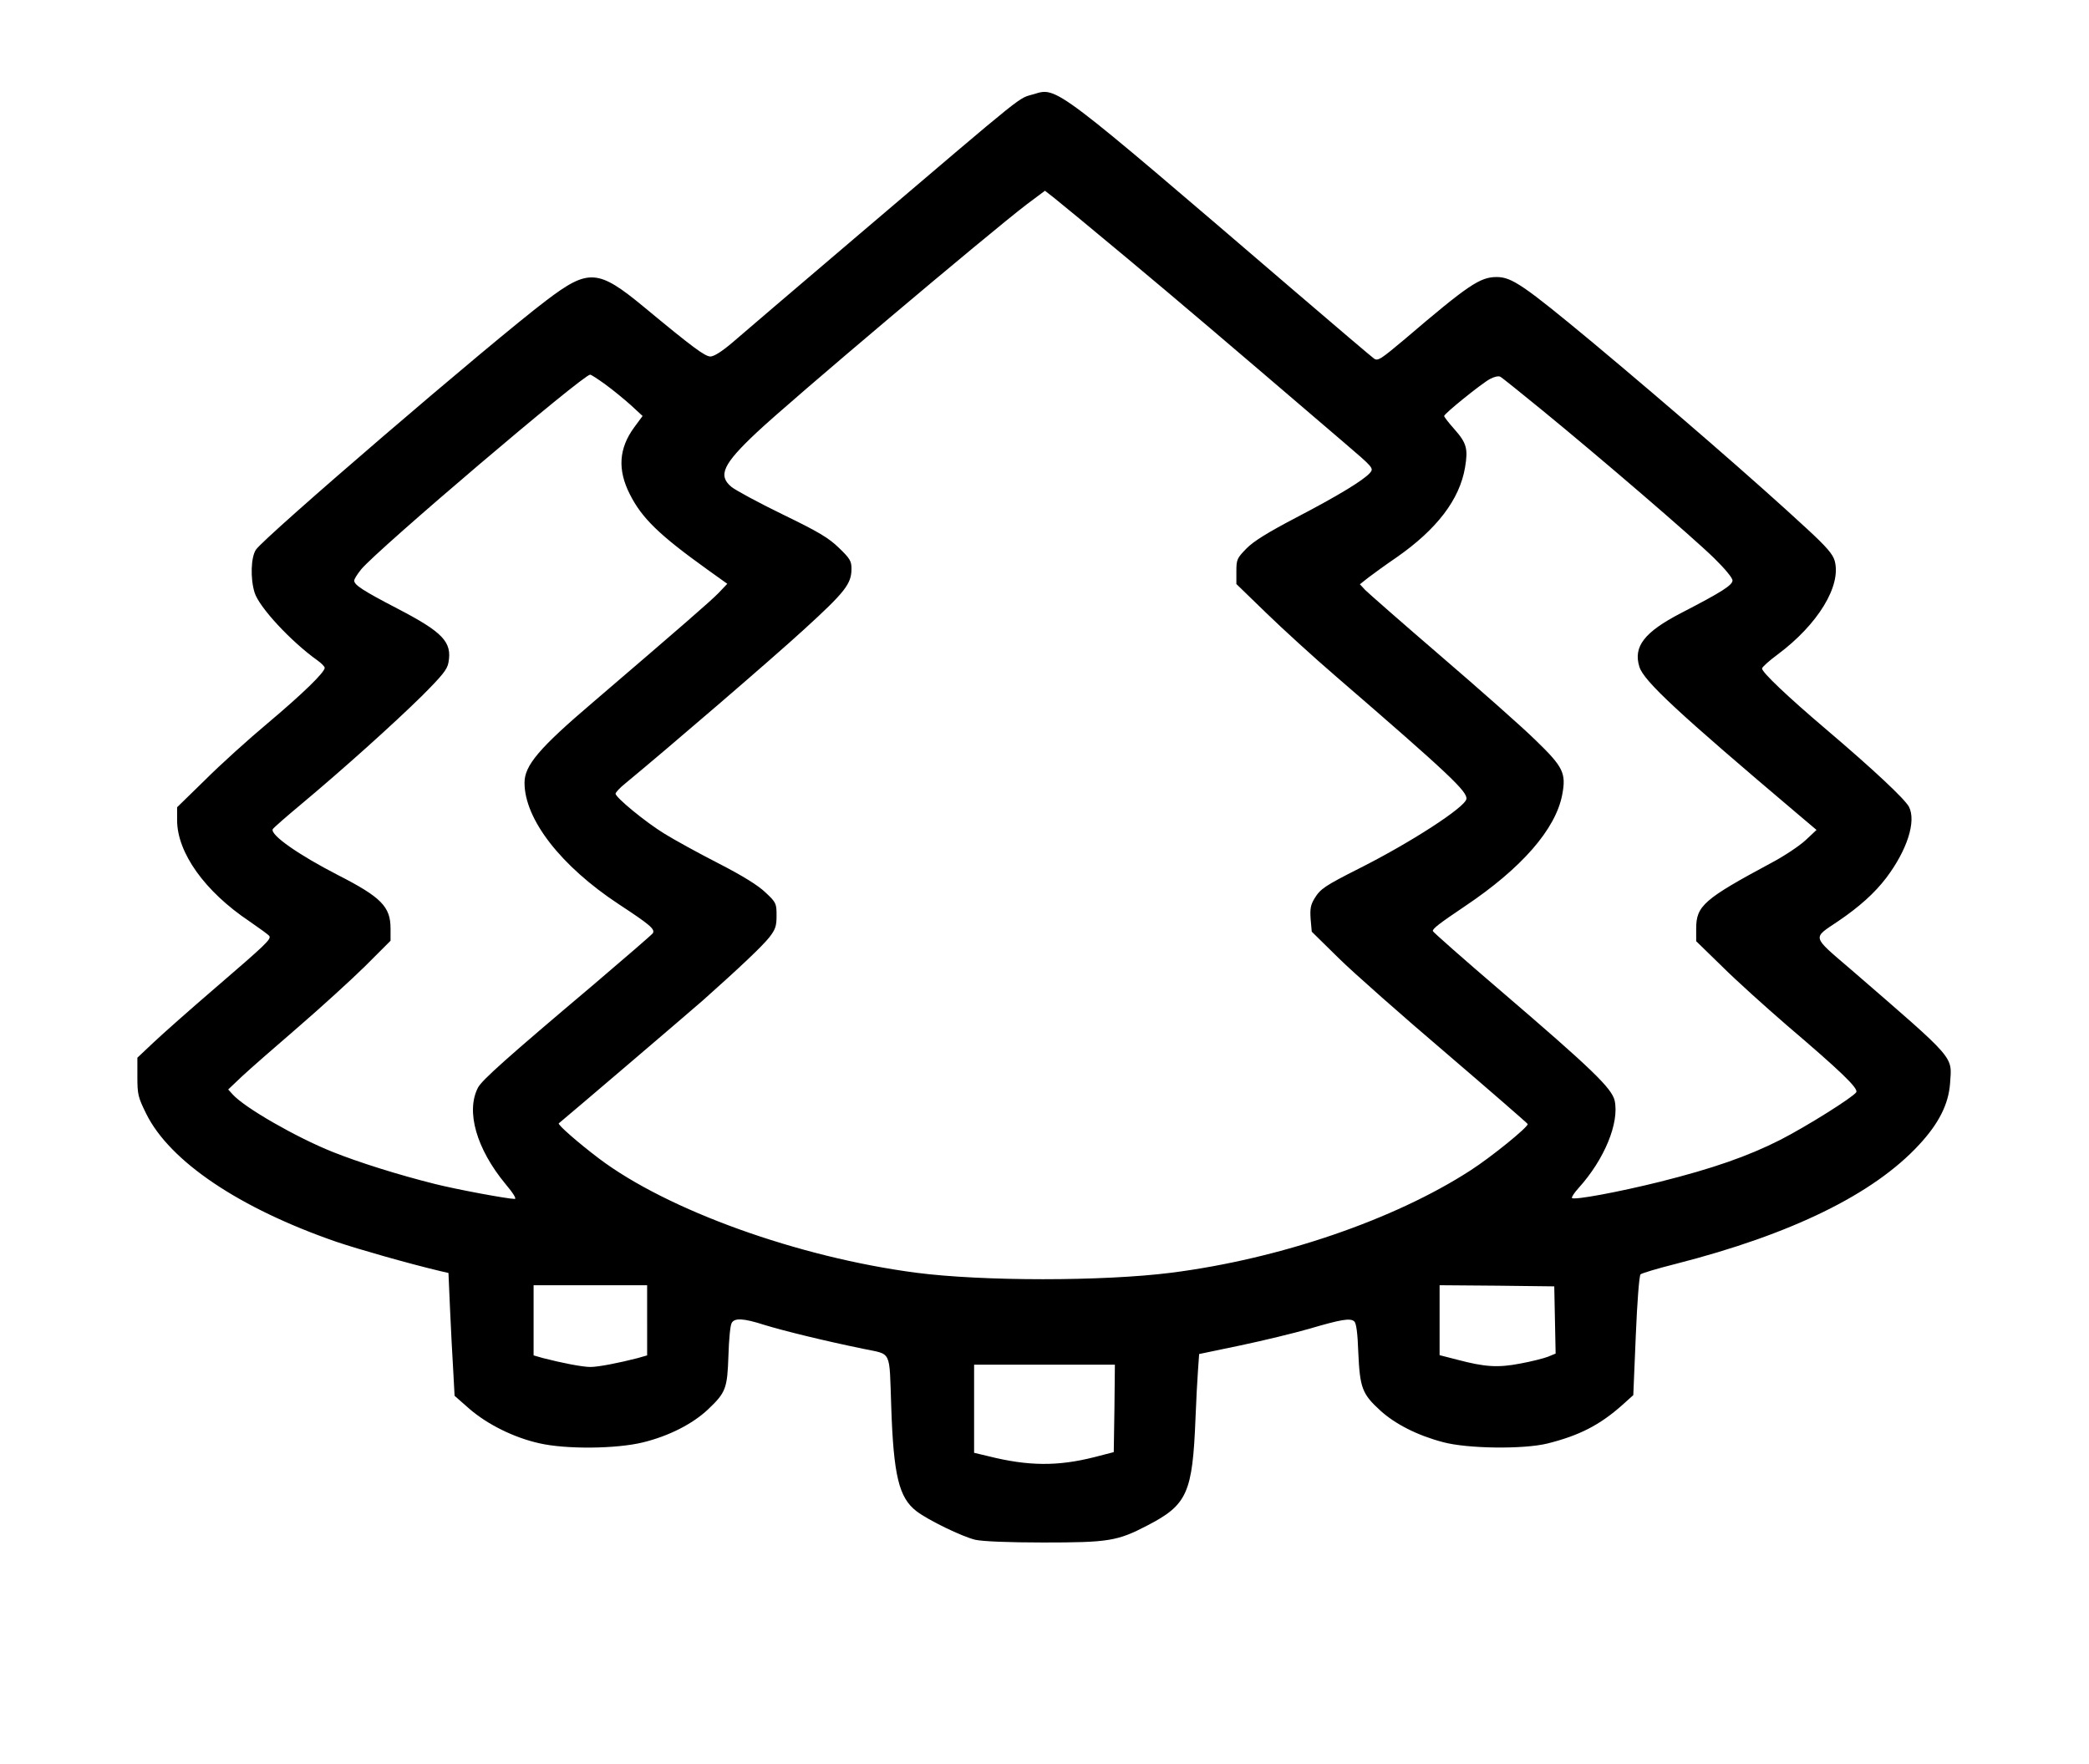 <?xml version="1.0" standalone="no"?>
<!DOCTYPE svg PUBLIC "-//W3C//DTD SVG 20010904//EN"
 "http://www.w3.org/TR/2001/REC-SVG-20010904/DTD/svg10.dtd">
<svg version="1.0" xmlns="http://www.w3.org/2000/svg"
 width="920pt" height="777pt" viewBox="0 0 920 777"
 preserveAspectRatio="xMidYMid meet">
<g transform="translate(0,777) scale(0.1,-0.1)"
fill="#000000" stroke="none">
<path d="M4555 7356 c-77 -24 -6 33 -770 -617 -269 -229 -521 -444 -560 -478
-46 -39 -79 -60 -96 -61 -24 0 -77 39 -293 218 -202 167 -244 170 -430 29
-249 -189 -1244 -1044 -1279 -1098 -22 -33 -25 -126 -6 -188 19 -64 161 -217
278 -300 17 -12 31 -27 31 -32 0 -20 -98 -115 -250 -243 -85 -71 -210 -184
-277 -251 l-123 -120 0 -57 c0 -143 122 -314 318 -445 45 -31 85 -60 88 -65 9
-14 -14 -36 -236 -227 -113 -97 -236 -206 -275 -243 l-70 -66 0 -84 c0 -78 3
-90 39 -163 104 -210 410 -416 838 -564 98 -33 315 -95 458 -129 l35 -8 7
-160 c4 -87 10 -209 14 -270 l6 -111 66 -58 c79 -68 195 -126 307 -151 117
-27 339 -25 457 4 114 28 218 81 286 145 79 75 85 92 90 237 2 69 8 133 14
143 12 24 52 22 145 -8 85 -26 264 -70 435 -105 127 -27 114 0 123 -255 10
-303 34 -401 111 -460 52 -40 201 -112 259 -126 31 -7 144 -12 300 -12 286 0
326 6 458 75 176 91 199 143 212 473 3 77 8 172 11 211 l5 71 182 38 c100 21
236 54 302 73 143 42 181 48 199 33 9 -8 15 -50 18 -139 7 -154 17 -181 97
-254 65 -59 162 -109 276 -139 107 -29 354 -32 460 -6 140 35 230 81 329 169
l49 44 11 262 c6 146 15 265 21 270 6 5 75 26 155 46 509 130 871 307 1072
525 87 94 129 178 136 269 8 124 33 96 -436 502 -176 151 -171 136 -57 213 93
63 161 124 212 191 92 122 133 249 100 313 -18 34 -154 162 -367 343 -166 141
-280 249 -280 266 0 6 31 34 69 62 177 132 281 302 251 412 -8 29 -35 61 -123
142 -218 202 -595 529 -942 819 -305 253 -357 289 -424 289 -73 0 -125 -35
-405 -274 -106 -89 -118 -97 -135 -85 -11 8 -169 142 -352 299 -1053 903
-1044 897 -1144 866z m405 -720 c242 -202 417 -351 958 -814 131 -112 133
-114 115 -135 -30 -33 -138 -99 -324 -196 -126 -66 -189 -105 -220 -137 -41
-42 -44 -48 -44 -100 l0 -56 130 -126 c72 -70 211 -197 310 -282 498 -430 579
-507 573 -539 -7 -37 -246 -192 -473 -306 -150 -76 -170 -89 -196 -132 -17
-28 -20 -45 -17 -90 l5 -56 119 -117 c65 -64 279 -253 474 -419 195 -167 356
-307 358 -311 4 -12 -161 -146 -253 -205 -334 -216 -838 -389 -1317 -450 -300
-38 -831 -38 -1123 0 -519 68 -1095 275 -1397 503 -90 68 -184 150 -177 155
44 36 576 490 634 541 164 146 261 238 293 278 27 35 32 49 32 96 0 53 -2 58
-48 101 -32 31 -99 73 -208 129 -88 45 -195 104 -237 130 -85 52 -217 161
-216 177 0 5 19 26 43 45 189 156 644 547 787 678 182 166 209 201 209 268 0
33 -7 45 -55 91 -45 44 -90 71 -249 148 -107 52 -208 107 -225 121 -60 50 -37
100 111 239 146 138 1022 877 1191 1006 l79 59 41 -32 c23 -18 166 -136 317
-262z m-2294 -559 c33 -24 83 -65 112 -91 l52 -48 -37 -50 c-68 -93 -74 -187
-19 -295 53 -105 129 -179 341 -331 l88 -63 -39 -41 c-34 -35 -163 -147 -554
-482 -236 -201 -300 -277 -300 -353 0 -161 160 -367 415 -535 137 -90 161
-110 150 -128 -4 -6 -122 -108 -263 -228 -378 -319 -490 -419 -507 -452 -54
-104 -7 -269 121 -424 33 -39 50 -66 41 -66 -31 0 -257 42 -352 66 -160 40
-332 94 -450 141 -162 65 -388 195 -440 253 l-20 22 60 57 c33 31 144 128 245
215 102 88 236 210 298 271 l112 112 0 54 c0 96 -41 138 -233 236 -171 88
-296 175 -286 201 2 5 58 54 124 109 182 152 407 354 532 477 91 91 113 118
118 148 17 91 -25 134 -225 238 -152 79 -190 104 -190 123 0 7 14 29 31 50 74
89 977 857 1008 857 5 0 35 -20 67 -43z m4130 -117 c247 -202 657 -554 753
-648 47 -46 81 -87 81 -98 0 -21 -47 -51 -227 -144 -162 -84 -211 -148 -183
-237 20 -63 170 -202 702 -652 l78 -66 -48 -45 c-27 -25 -94 -70 -151 -100
-296 -159 -331 -189 -331 -289 l0 -56 113 -110 c61 -61 191 -178 287 -261 237
-202 315 -277 305 -294 -14 -22 -216 -149 -335 -210 -142 -72 -297 -126 -528
-184 -185 -46 -379 -82 -389 -72 -3 3 10 23 29 44 114 126 180 287 159 385
-13 55 -100 139 -499 481 -166 142 -302 262 -302 266 0 11 30 34 140 108 251
168 401 340 430 492 18 95 5 122 -117 240 -59 58 -248 225 -418 371 -171 147
-320 278 -333 291 l-23 25 38 30 c21 16 76 56 123 88 178 124 278 255 302 396
14 83 7 108 -47 169 -25 28 -45 54 -45 58 1 11 166 144 202 163 18 10 38 14
45 10 7 -3 92 -72 189 -151z m-3946 -4005 l0 -154 -42 -12 c-81 -21 -173 -39
-208 -39 -35 0 -127 18 -208 39 l-42 12 0 154 0 155 250 0 250 0 0 -155z
m3998 2 l3 -148 -34 -14 c-18 -7 -73 -21 -122 -30 -99 -19 -156 -15 -277 17
l-78 20 0 154 0 154 253 -2 252 -3 3 -148z m-1940 -389 l-3 -193 -85 -22
c-162 -41 -291 -40 -467 4 l-63 15 0 194 0 194 310 0 310 0 -2 -192z"/>
</g>
</svg>
